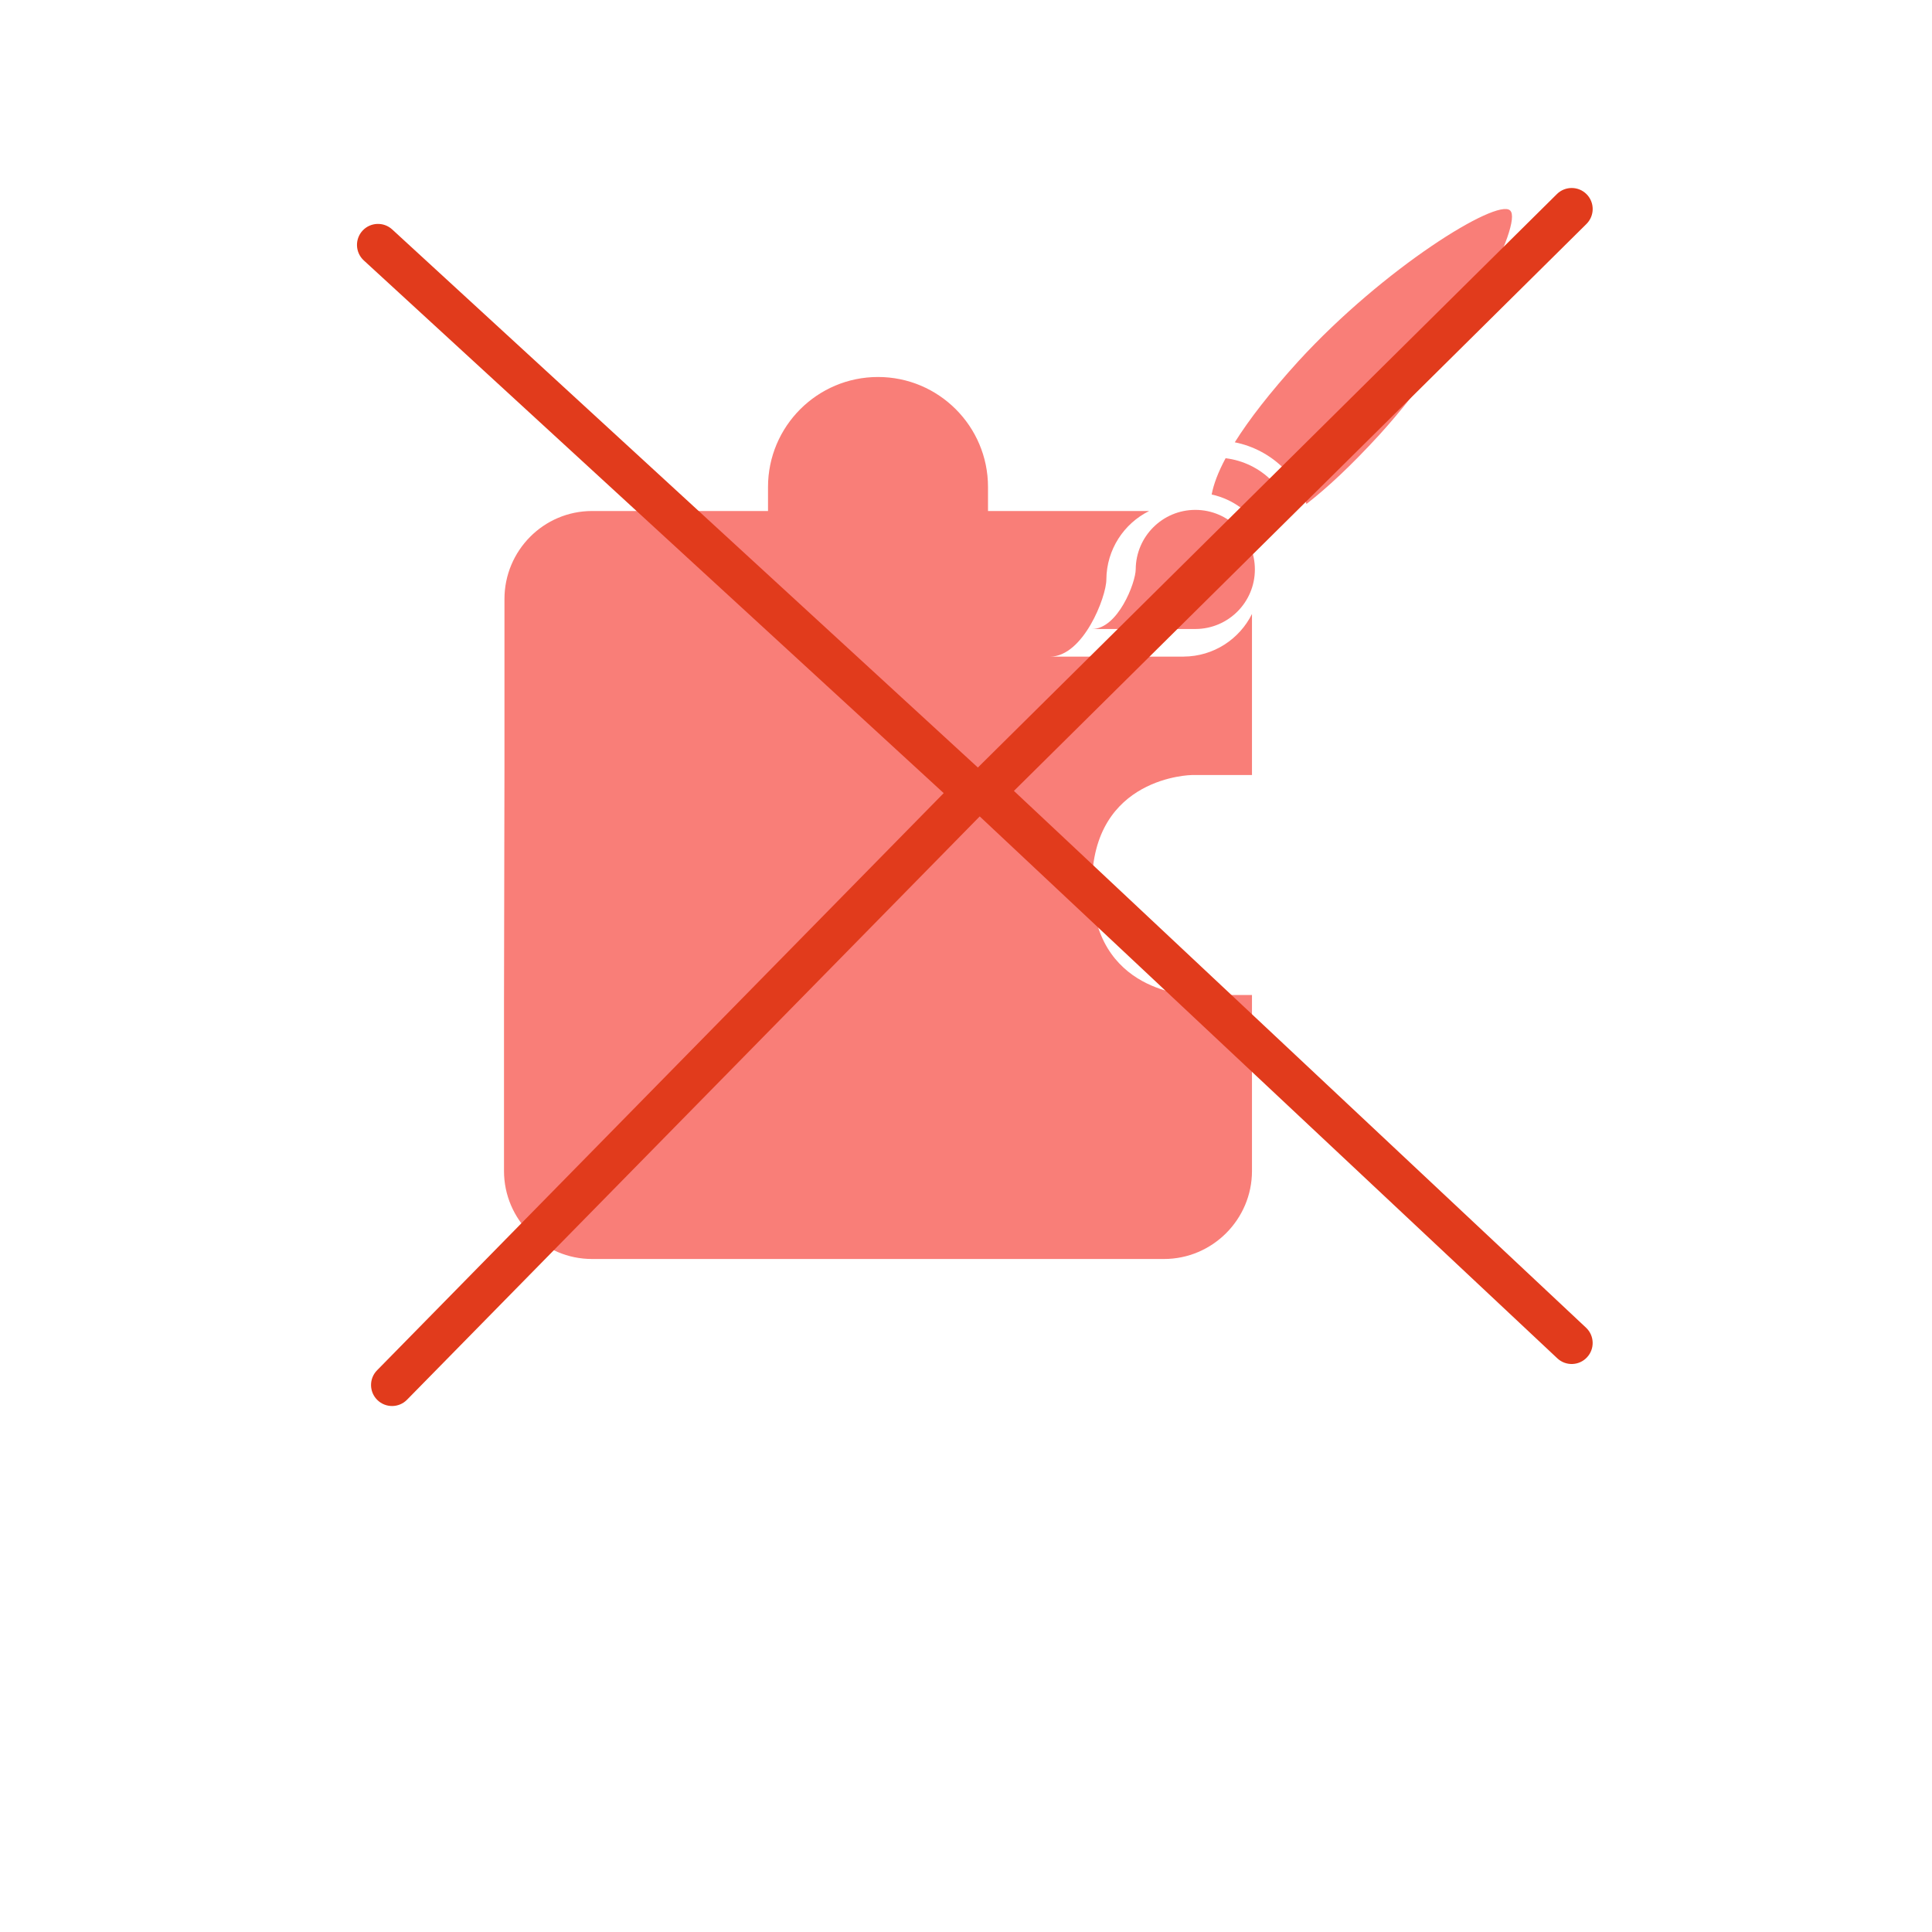 <svg width="46" height="46" viewBox="0 0 46 46" fill="none" xmlns="http://www.w3.org/2000/svg">
<g filter="url(#filter0_i)">
<path d="M40.834 0L4.537 0C2.042 0 0.023 2.029 0.023 4.509L0 45.092L9.074 36.074H40.834C43.33 36.074 45.371 34.045 45.371 31.564V4.509C45.371 2.029 43.33 0 40.834 0Z" fill="white"/>
</g>
<path d="M30.04 12.644C30.253 12.561 30.492 12.432 30.759 12.251C30.674 11.957 30.515 11.68 30.283 11.448C29.982 11.147 29.597 10.961 29.181 10.91C29.002 11.244 28.895 11.531 28.849 11.774C29.357 11.884 29.787 12.207 30.04 12.644Z" fill="#F97E78"/>
<path d="M28.469 14.976C29.248 14.971 29.878 14.338 29.878 13.558C29.878 12.775 29.243 12.14 28.46 12.14C27.68 12.14 27.047 12.773 27.041 13.551C27.041 13.551 27.041 13.55 27.041 13.55C27.041 13.55 27.041 13.551 27.041 13.551C27.041 13.874 26.614 14.976 26 14.976H28.469V14.976Z" fill="#F97E78"/>
<path d="M35.956 5.013L35.956 5.013L35.952 5.009L35.952 5.009C35.637 4.722 32.955 6.374 30.916 8.598C30.233 9.35 29.738 9.992 29.4 10.531C29.841 10.619 30.247 10.834 30.572 11.159C30.817 11.405 30.995 11.693 31.106 11.999C31.601 11.617 32.178 11.077 32.841 10.354C34.869 8.121 36.271 5.3 35.956 5.013Z" fill="#F97E78"/>
<path fill-rule="evenodd" clip-rule="evenodd" d="M28.381 18.453H29.809V14.618C29.512 15.217 28.896 15.629 28.184 15.633V15.634H25C25.792 15.634 26.342 14.213 26.342 13.796V13.796C26.347 13.083 26.76 12.465 27.36 12.167H23.524V11.595C23.524 10.15 22.351 8.976 20.905 8.976C19.459 8.976 18.286 10.15 18.286 11.595V12.167H14.095C12.943 12.167 12.011 13.11 12.011 14.262V18.243L12 23.9V27.881C12 29.034 12.943 29.976 14.095 29.976H19.076H22.733H27.714C28.867 29.976 29.809 29.034 29.809 27.881V23.691H28.381C28.381 23.691 26 23.667 26 21.072C26 18.476 28.381 18.453 28.381 18.453Z" fill="#F97E78"/>
<path fill-rule="evenodd" clip-rule="evenodd" d="M37.776 4.624C37.582 4.428 37.265 4.427 37.069 4.621L23.069 18.486C22.973 18.581 22.919 18.712 22.921 18.848C22.923 18.984 22.98 19.113 23.079 19.206L37.079 32.341C37.28 32.53 37.597 32.52 37.785 32.318C37.974 32.117 37.964 31.801 37.763 31.612L24.141 18.831L37.773 5.332C37.969 5.137 37.971 4.821 37.776 4.624Z" fill="#E13B1C"/>
<path fill-rule="evenodd" clip-rule="evenodd" d="M8.984 33.333C9.181 33.527 9.498 33.524 9.691 33.327L23.545 19.216C23.64 19.12 23.692 18.989 23.688 18.853C23.684 18.718 23.626 18.59 23.526 18.498L9.338 5.463C9.134 5.276 8.818 5.29 8.631 5.493C8.445 5.696 8.458 6.013 8.661 6.2L22.469 18.884L8.978 32.626C8.784 32.823 8.787 33.14 8.984 33.333Z" fill="#E13B1C"/>
<defs>
<filter id="filter0_i" x="0" y="0" width="45.371" height="45.092" filterUnits="userSpaceOnUse" color-interpolation-filters="sRGB">
<feFlood flood-opacity="0" result="BackgroundImageFix"/>
<feBlend mode="normal" in="SourceGraphic" in2="BackgroundImageFix" result="shape"/>
<feColorMatrix in="SourceAlpha" type="matrix" values="0 0 0 0 0 0 0 0 0 0 0 0 0 0 0 0 0 0 127 0" result="hardAlpha"/>
<feOffset/>
<feGaussianBlur stdDeviation="1"/>
<feComposite in2="hardAlpha" operator="arithmetic" k2="-1" k3="1"/>
<feColorMatrix type="matrix" values="0 0 0 0 0 0 0 0 0 0 0 0 0 0 0 0 0 0 0.21 0"/>
<feBlend mode="normal" in2="shape" result="effect1_innerShadow"/>
</filter>
</defs>
</svg>
